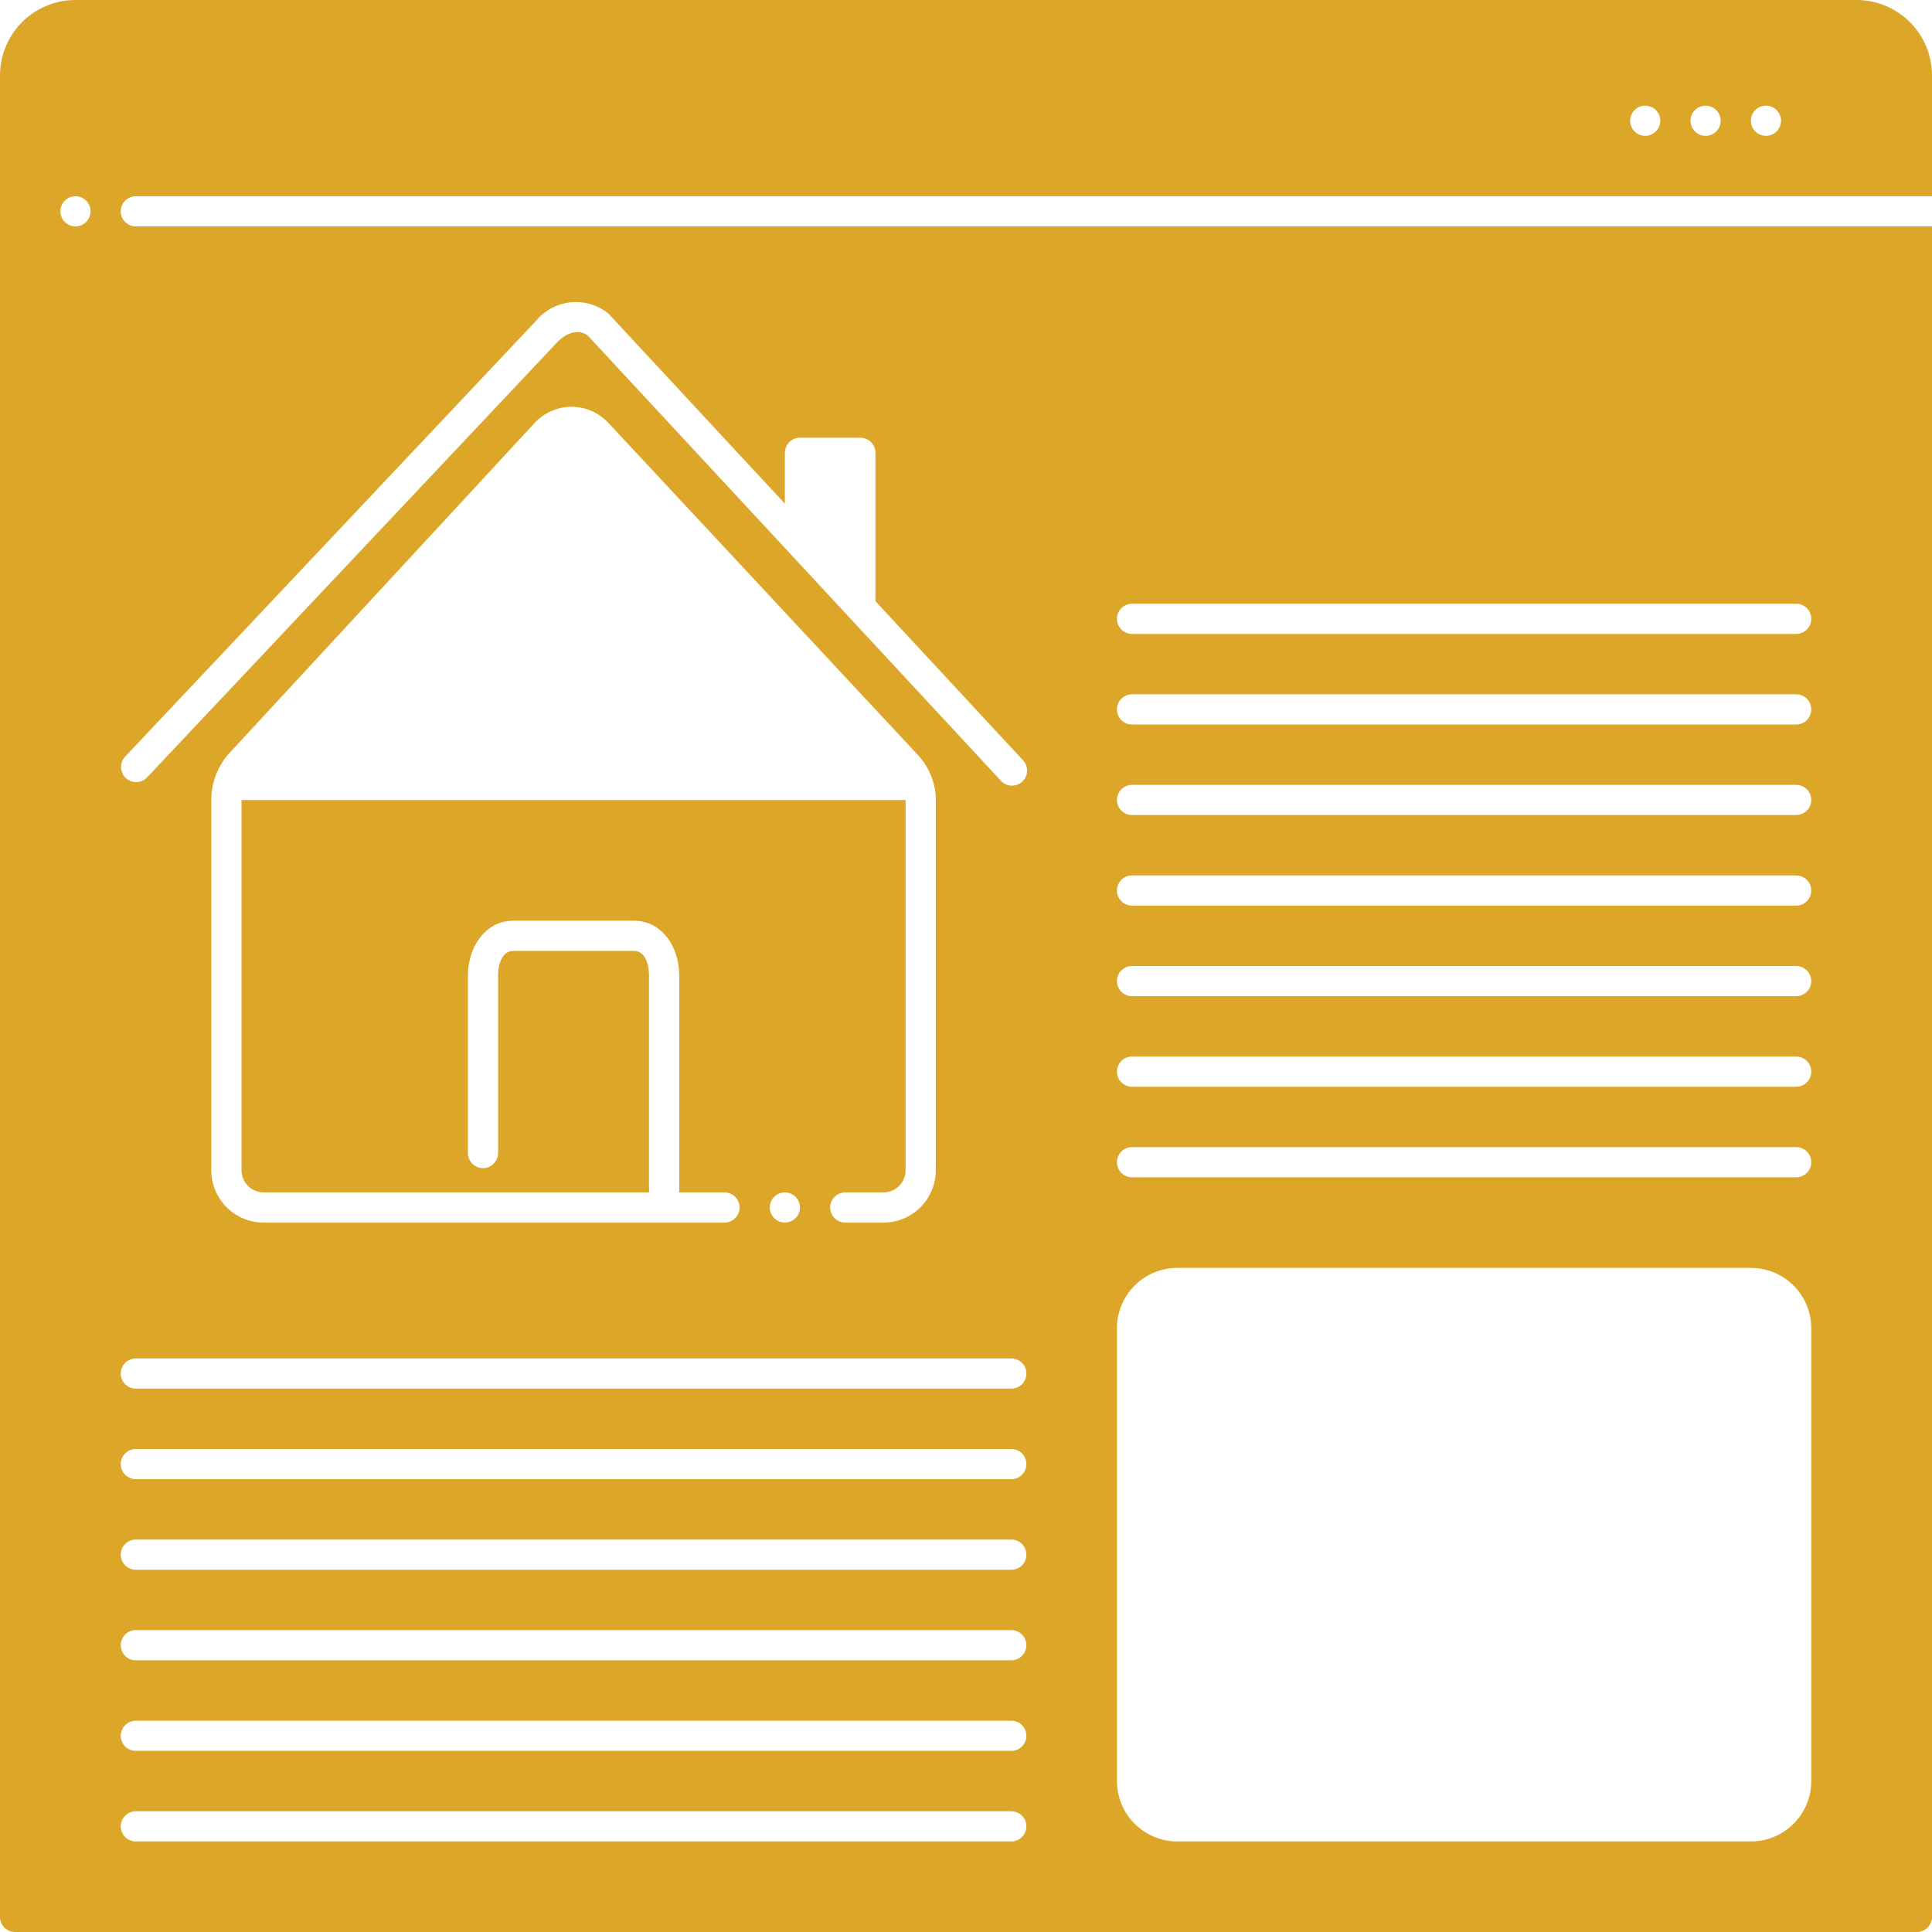 <svg width="60" height="60" viewBox="0 0 60 60" fill="none" xmlns="http://www.w3.org/2000/svg">
<path d="M57.656 0H2.344C1.722 0 1.126 0.247 0.686 0.686C0.247 1.126 0 1.722 0 2.344L0 59.531C0 59.656 0.049 59.775 0.137 59.863C0.225 59.951 0.344 60 0.469 60H59.531C59.656 60 59.775 59.951 59.863 59.863C59.951 59.775 60 59.656 60 59.531V7.031H4.219C4.094 7.031 3.975 6.982 3.887 6.894C3.799 6.806 3.75 6.687 3.75 6.562C3.75 6.438 3.799 6.319 3.887 6.231C3.975 6.143 4.094 6.094 4.219 6.094H60V2.344C60 1.722 59.753 1.126 59.313 0.686C58.874 0.247 58.278 0 57.656 0ZM2.344 7.031C2.251 7.031 2.16 7.004 2.083 6.952C2.006 6.901 1.946 6.828 1.911 6.742C1.875 6.656 1.866 6.562 1.884 6.471C1.902 6.38 1.947 6.297 2.012 6.231C2.078 6.165 2.161 6.121 2.252 6.103C2.343 6.085 2.437 6.094 2.523 6.129C2.609 6.165 2.682 6.225 2.733 6.302C2.785 6.379 2.812 6.47 2.812 6.562C2.812 6.687 2.763 6.806 2.675 6.894C2.587 6.982 2.468 7.031 2.344 7.031ZM31.406 57.188H4.219C4.094 57.188 3.975 57.138 3.887 57.05C3.799 56.962 3.75 56.843 3.75 56.719C3.75 56.594 3.799 56.475 3.887 56.387C3.975 56.299 4.094 56.25 4.219 56.25H31.406C31.531 56.25 31.65 56.299 31.738 56.387C31.826 56.475 31.875 56.594 31.875 56.719C31.875 56.843 31.826 56.962 31.738 57.05C31.65 57.138 31.531 57.188 31.406 57.188ZM31.406 54.375H4.219C4.094 54.375 3.975 54.326 3.887 54.238C3.799 54.15 3.75 54.031 3.75 53.906C3.75 53.782 3.799 53.663 3.887 53.575C3.975 53.487 4.094 53.438 4.219 53.438H31.406C31.531 53.438 31.65 53.487 31.738 53.575C31.826 53.663 31.875 53.782 31.875 53.906C31.875 54.031 31.826 54.15 31.738 54.238C31.65 54.326 31.531 54.375 31.406 54.375ZM31.406 51.562H4.219C4.094 51.562 3.975 51.513 3.887 51.425C3.799 51.337 3.75 51.218 3.75 51.094C3.75 50.969 3.799 50.85 3.887 50.762C3.975 50.674 4.094 50.625 4.219 50.625H31.406C31.531 50.625 31.65 50.674 31.738 50.762C31.826 50.85 31.875 50.969 31.875 51.094C31.875 51.218 31.826 51.337 31.738 51.425C31.65 51.513 31.531 51.562 31.406 51.562ZM31.406 48.75H4.219C4.094 48.75 3.975 48.701 3.887 48.613C3.799 48.525 3.75 48.406 3.75 48.281C3.75 48.157 3.799 48.038 3.887 47.95C3.975 47.862 4.094 47.812 4.219 47.812H31.406C31.531 47.812 31.65 47.862 31.738 47.95C31.826 48.038 31.875 48.157 31.875 48.281C31.875 48.406 31.826 48.525 31.738 48.613C31.65 48.701 31.531 48.75 31.406 48.75ZM31.406 45.938H4.219C4.094 45.938 3.975 45.888 3.887 45.8C3.799 45.712 3.75 45.593 3.75 45.469C3.75 45.344 3.799 45.225 3.887 45.137C3.975 45.049 4.094 45 4.219 45H31.406C31.531 45 31.65 45.049 31.738 45.137C31.826 45.225 31.875 45.344 31.875 45.469C31.875 45.593 31.826 45.712 31.738 45.8C31.65 45.888 31.531 45.938 31.406 45.938ZM31.406 43.125H4.219C4.094 43.125 3.975 43.076 3.887 42.988C3.799 42.9 3.75 42.781 3.75 42.656C3.75 42.532 3.799 42.413 3.887 42.325C3.975 42.237 4.094 42.188 4.219 42.188H31.406C31.531 42.188 31.65 42.237 31.738 42.325C31.826 42.413 31.875 42.532 31.875 42.656C31.875 42.781 31.826 42.9 31.738 42.988C31.65 43.076 31.531 43.125 31.406 43.125ZM7.5 24.844V36.342C7.5 36.524 7.572 36.699 7.7 36.828C7.828 36.957 8.002 37.03 8.184 37.031H20.156V30.309C20.156 29.878 20.002 29.531 19.688 29.531H15.938C15.623 29.531 15.469 29.878 15.469 30.309V35.808C15.469 35.932 15.419 36.051 15.332 36.139C15.243 36.227 15.124 36.277 15 36.277C14.876 36.277 14.757 36.227 14.668 36.139C14.581 36.051 14.531 35.932 14.531 35.808V30.309C14.531 29.372 15.103 28.594 15.938 28.594H19.688C20.522 28.594 21.094 29.353 21.094 30.309V37.031H22.5C22.624 37.031 22.744 37.081 22.831 37.169C22.919 37.257 22.969 37.376 22.969 37.5C22.969 37.624 22.919 37.743 22.831 37.831C22.744 37.919 22.624 37.969 22.5 37.969H8.184C7.754 37.968 7.341 37.796 7.037 37.491C6.733 37.186 6.562 36.773 6.562 36.342V24.778C6.578 24.286 6.76 23.814 7.078 23.438L16.613 13.125C16.758 12.97 16.935 12.846 17.13 12.762C17.326 12.677 17.536 12.634 17.749 12.634C17.962 12.634 18.173 12.677 18.368 12.762C18.564 12.846 18.74 12.97 18.886 13.125L28.528 23.47C28.853 23.831 29.042 24.293 29.062 24.778V36.342C29.062 36.774 28.891 37.187 28.586 37.492C28.281 37.797 27.867 37.969 27.436 37.969H26.25C26.126 37.969 26.006 37.919 25.919 37.831C25.831 37.743 25.781 37.624 25.781 37.5C25.781 37.376 25.831 37.257 25.919 37.169C26.006 37.081 26.126 37.031 26.25 37.031H27.436C27.619 37.031 27.794 36.959 27.923 36.829C28.052 36.7 28.125 36.525 28.125 36.342V24.844H7.5ZM24.844 37.5C24.844 37.593 24.816 37.683 24.765 37.76C24.713 37.837 24.64 37.898 24.554 37.933C24.469 37.968 24.375 37.978 24.284 37.96C24.193 37.942 24.109 37.897 24.044 37.831C23.978 37.766 23.933 37.682 23.915 37.591C23.897 37.501 23.907 37.406 23.942 37.321C23.977 37.235 24.038 37.162 24.115 37.11C24.192 37.059 24.282 37.031 24.375 37.031C24.499 37.031 24.619 37.081 24.706 37.169C24.794 37.257 24.844 37.376 24.844 37.5ZM35.156 18.75H55.781C55.906 18.75 56.025 18.799 56.113 18.887C56.201 18.975 56.25 19.094 56.25 19.219C56.25 19.343 56.201 19.462 56.113 19.55C56.025 19.638 55.906 19.688 55.781 19.688H35.156C35.032 19.688 34.913 19.638 34.825 19.55C34.737 19.462 34.688 19.343 34.688 19.219C34.688 19.094 34.737 18.975 34.825 18.887C34.913 18.799 35.032 18.75 35.156 18.75ZM35.156 21.562H55.781C55.906 21.562 56.025 21.612 56.113 21.7C56.201 21.788 56.25 21.907 56.25 22.031C56.25 22.156 56.201 22.275 56.113 22.363C56.025 22.451 55.906 22.5 55.781 22.5H35.156C35.032 22.5 34.913 22.451 34.825 22.363C34.737 22.275 34.688 22.156 34.688 22.031C34.688 21.907 34.737 21.788 34.825 21.7C34.913 21.612 35.032 21.562 35.156 21.562ZM35.156 24.375H55.781C55.906 24.375 56.025 24.424 56.113 24.512C56.201 24.6 56.25 24.719 56.25 24.844C56.25 24.968 56.201 25.087 56.113 25.175C56.025 25.263 55.906 25.312 55.781 25.312H35.156C35.032 25.312 34.913 25.263 34.825 25.175C34.737 25.087 34.688 24.968 34.688 24.844C34.688 24.719 34.737 24.6 34.825 24.512C34.913 24.424 35.032 24.375 35.156 24.375ZM35.156 27.188H55.781C55.906 27.188 56.025 27.237 56.113 27.325C56.201 27.413 56.25 27.532 56.25 27.656C56.25 27.781 56.201 27.9 56.113 27.988C56.025 28.076 55.906 28.125 55.781 28.125H35.156C35.032 28.125 34.913 28.076 34.825 27.988C34.737 27.9 34.688 27.781 34.688 27.656C34.688 27.532 34.737 27.413 34.825 27.325C34.913 27.237 35.032 27.188 35.156 27.188ZM35.156 30H55.781C55.906 30 56.025 30.049 56.113 30.137C56.201 30.225 56.25 30.344 56.25 30.469C56.25 30.593 56.201 30.712 56.113 30.8C56.025 30.888 55.906 30.938 55.781 30.938H35.156C35.032 30.938 34.913 30.888 34.825 30.8C34.737 30.712 34.688 30.593 34.688 30.469C34.688 30.344 34.737 30.225 34.825 30.137C34.913 30.049 35.032 30 35.156 30ZM35.156 32.812H55.781C55.906 32.812 56.025 32.862 56.113 32.95C56.201 33.038 56.25 33.157 56.25 33.281C56.25 33.406 56.201 33.525 56.113 33.613C56.025 33.701 55.906 33.75 55.781 33.75H35.156C35.032 33.75 34.913 33.701 34.825 33.613C34.737 33.525 34.688 33.406 34.688 33.281C34.688 33.157 34.737 33.038 34.825 32.95C34.913 32.862 35.032 32.812 35.156 32.812ZM35.156 35.625H55.781C55.906 35.625 56.025 35.674 56.113 35.762C56.201 35.85 56.25 35.969 56.25 36.094C56.25 36.218 56.201 36.337 56.113 36.425C56.025 36.513 55.906 36.562 55.781 36.562H35.156C35.032 36.562 34.913 36.513 34.825 36.425C34.737 36.337 34.688 36.218 34.688 36.094C34.688 35.969 34.737 35.85 34.825 35.762C34.913 35.674 35.032 35.625 35.156 35.625ZM34.688 41.25C34.688 40.753 34.885 40.276 35.237 39.924C35.588 39.572 36.065 39.375 36.562 39.375H54.375C54.872 39.375 55.349 39.572 55.701 39.924C56.053 40.276 56.25 40.753 56.25 41.25V55.312C56.25 55.81 56.053 56.287 55.701 56.638C55.349 56.99 54.872 57.188 54.375 57.188H36.562C36.065 57.188 35.588 56.99 35.237 56.638C34.885 56.287 34.688 55.81 34.688 55.312V41.25ZM3.877 23.508L16.641 9.97C16.908 9.644 17.292 9.436 17.711 9.39C18.13 9.345 18.55 9.465 18.881 9.727C18.895 9.738 18.907 9.75 18.919 9.764L24.375 15.642V14.062C24.375 13.938 24.424 13.819 24.512 13.731C24.6 13.643 24.719 13.594 24.844 13.594H26.719C26.843 13.594 26.962 13.643 27.05 13.731C27.138 13.819 27.188 13.938 27.188 14.062V18.67L31.748 23.587C31.795 23.631 31.833 23.684 31.858 23.744C31.884 23.802 31.897 23.866 31.897 23.93C31.897 23.995 31.884 24.058 31.858 24.117C31.832 24.176 31.795 24.229 31.748 24.273C31.701 24.317 31.645 24.35 31.584 24.372C31.524 24.393 31.46 24.402 31.395 24.397C31.331 24.393 31.269 24.375 31.212 24.346C31.155 24.316 31.105 24.275 31.064 24.225L18.253 10.42C18.042 10.256 17.677 10.252 17.316 10.617L4.561 24.15C4.517 24.194 4.466 24.229 4.408 24.253C4.351 24.276 4.29 24.289 4.228 24.289C4.166 24.289 4.105 24.276 4.048 24.253C3.991 24.229 3.939 24.194 3.895 24.15C3.811 24.066 3.762 23.952 3.759 23.833C3.755 23.713 3.797 23.597 3.877 23.508ZM51.094 4.219C51.001 4.219 50.91 4.191 50.833 4.14C50.756 4.088 50.696 4.015 50.661 3.929C50.625 3.844 50.616 3.749 50.634 3.659C50.652 3.568 50.697 3.484 50.762 3.419C50.828 3.353 50.911 3.308 51.002 3.29C51.093 3.272 51.188 3.281 51.273 3.317C51.359 3.352 51.432 3.412 51.483 3.49C51.535 3.567 51.562 3.657 51.562 3.75C51.562 3.874 51.513 3.994 51.425 4.081C51.337 4.169 51.218 4.219 51.094 4.219ZM52.969 4.219C52.876 4.219 52.785 4.191 52.708 4.14C52.631 4.088 52.571 4.015 52.536 3.929C52.5 3.844 52.491 3.749 52.509 3.659C52.527 3.568 52.572 3.484 52.637 3.419C52.703 3.353 52.786 3.308 52.877 3.29C52.968 3.272 53.062 3.281 53.148 3.317C53.234 3.352 53.307 3.412 53.358 3.49C53.41 3.567 53.438 3.657 53.438 3.75C53.438 3.874 53.388 3.994 53.3 4.081C53.212 4.169 53.093 4.219 52.969 4.219ZM54.844 4.219C54.751 4.219 54.66 4.191 54.583 4.14C54.506 4.088 54.446 4.015 54.411 3.929C54.375 3.844 54.366 3.749 54.384 3.659C54.402 3.568 54.447 3.484 54.512 3.419C54.578 3.353 54.661 3.308 54.752 3.29C54.843 3.272 54.938 3.281 55.023 3.317C55.109 3.352 55.182 3.412 55.233 3.49C55.285 3.567 55.312 3.657 55.312 3.75C55.312 3.874 55.263 3.994 55.175 4.081C55.087 4.169 54.968 4.219 54.844 4.219Z" fill="#DCA629"/>
</svg>
